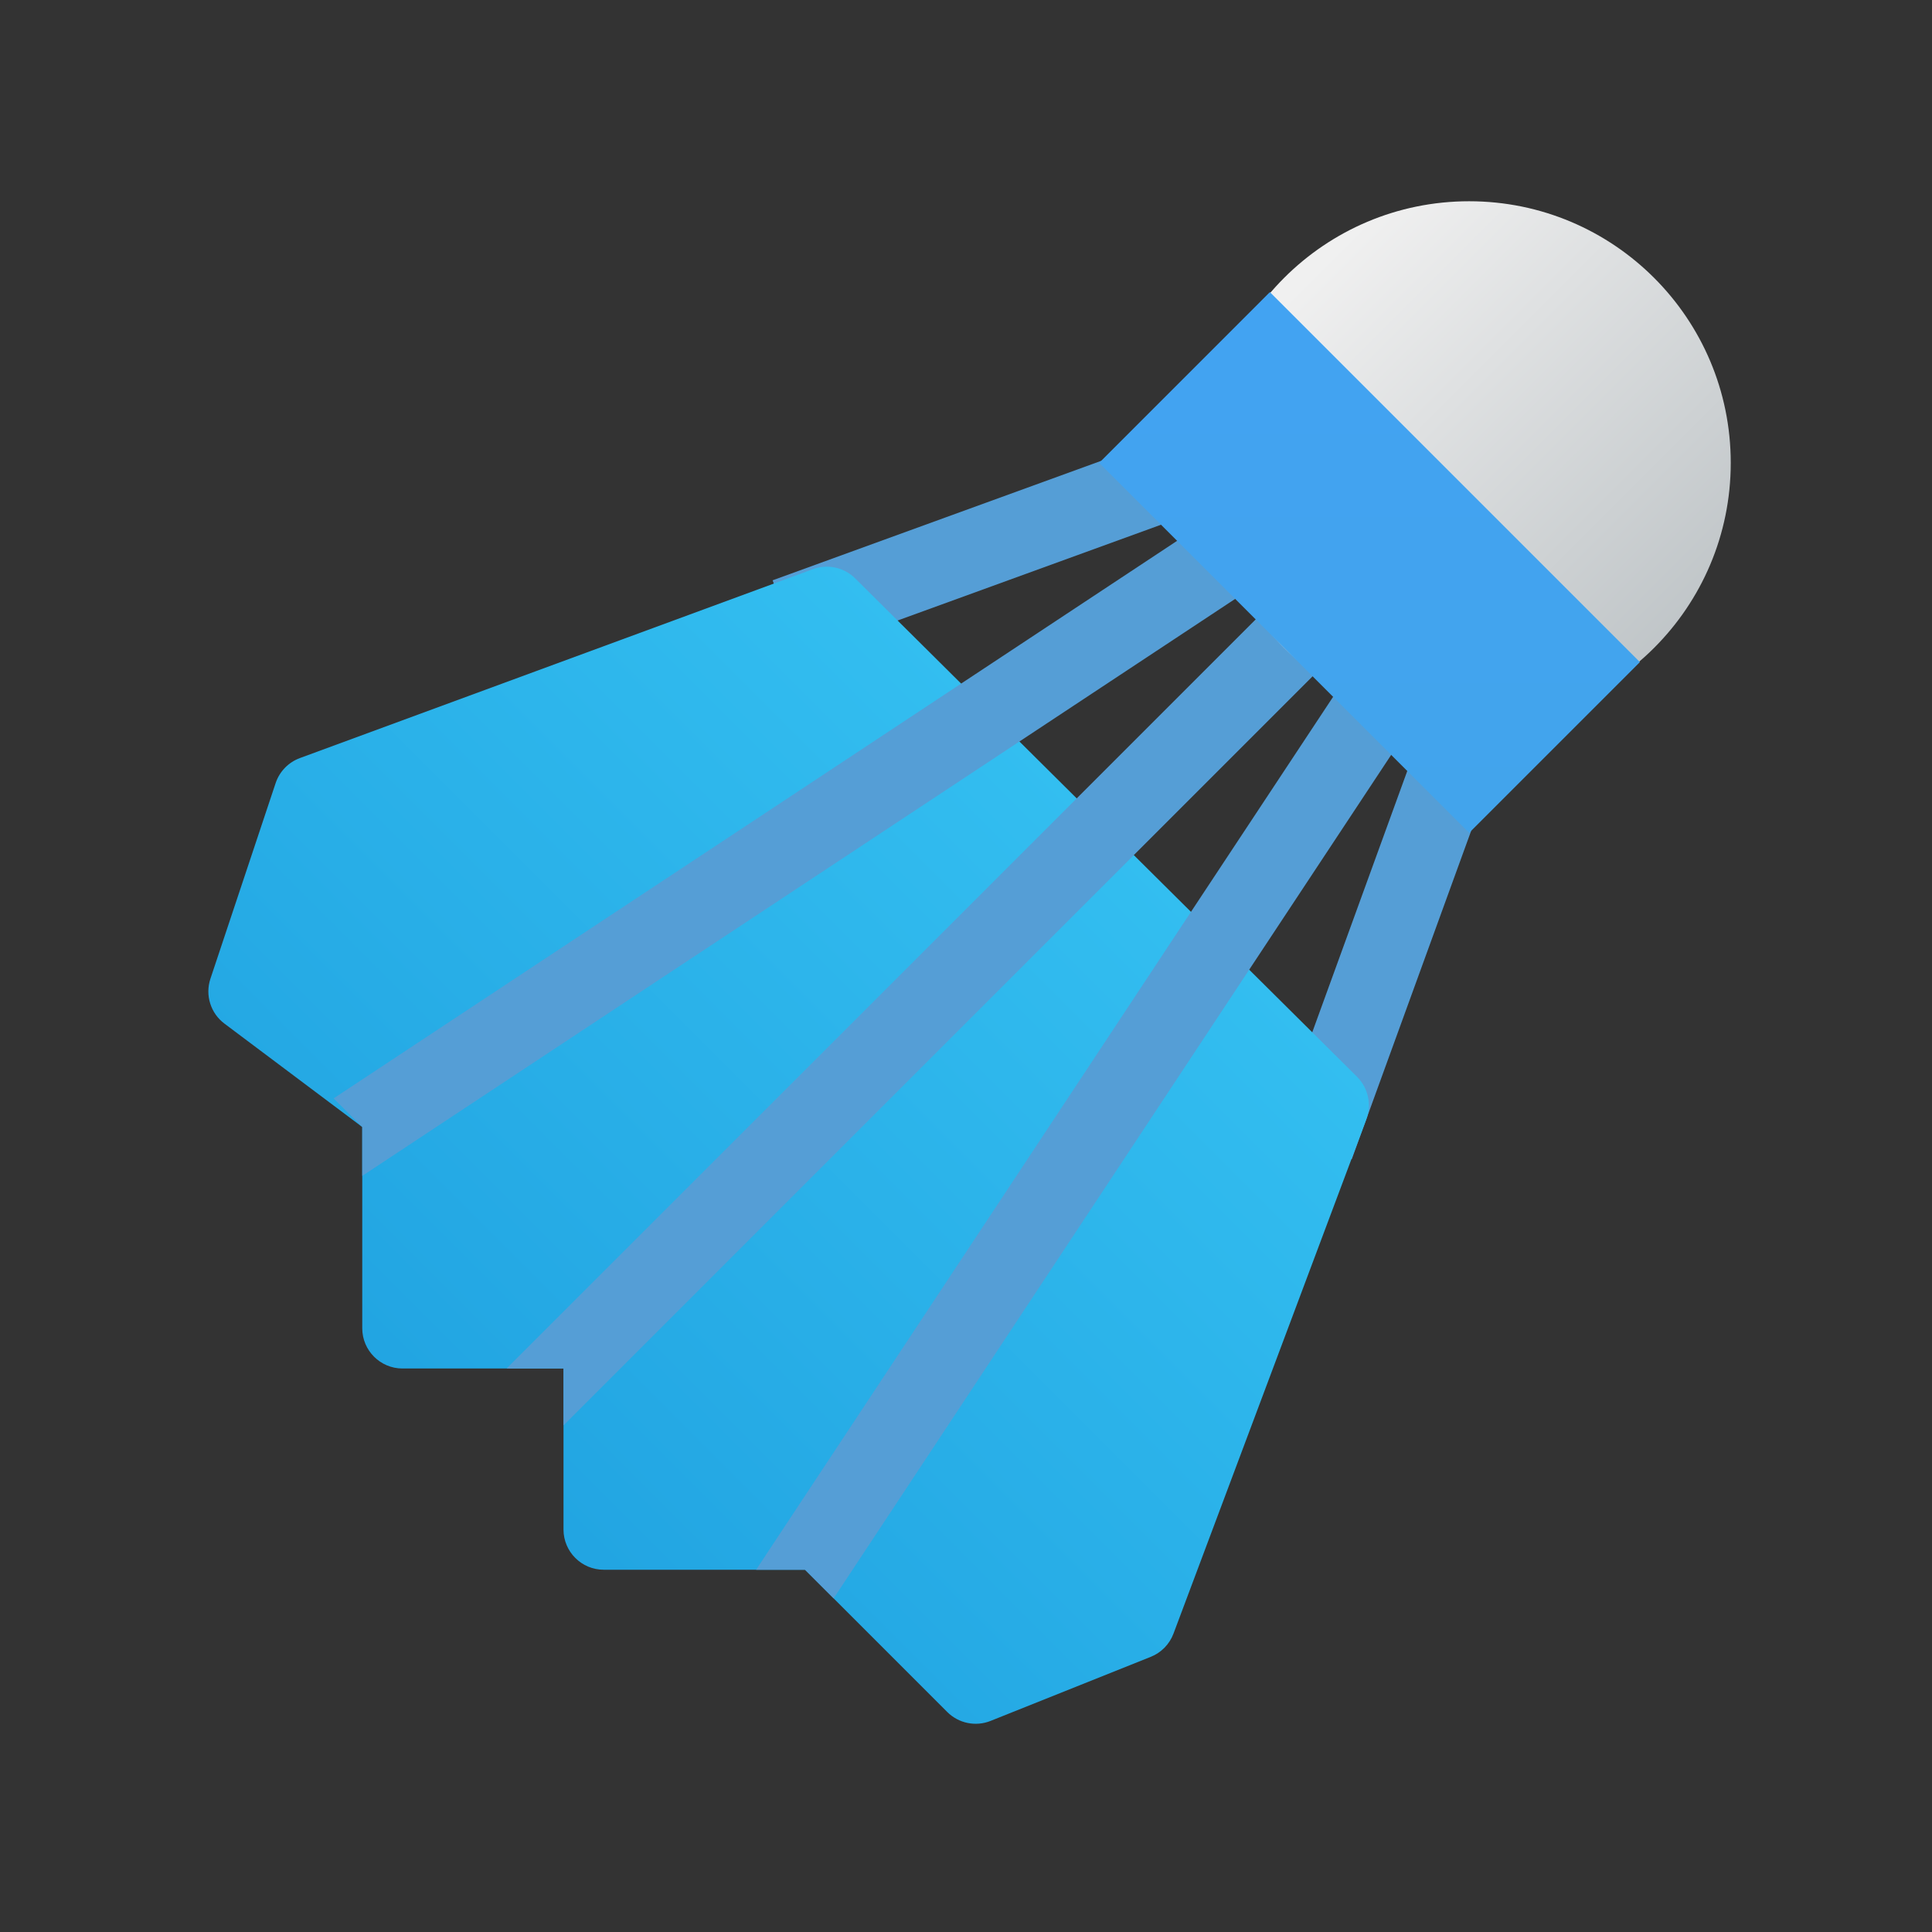<svg xmlns="http://www.w3.org/2000/svg" viewBox="0 0 48 48" width="300px" height="300px"><rect x="0" y="0" width="48" height="48" fill="#333333" stroke="none"/><rect width="10.095" height="2" x="19.234" y="12.631" fill="#559ed6" transform="rotate(-19.982 24.285 13.633)"/><rect width="48" height="48" fill="none" transform="rotate(-90 24 24)"/><rect width="10.095" height="2" x="29.322" y="22.718" fill="#559ed6" transform="rotate(-70.02 34.368 23.718)"/><linearGradient id="uFjHEhjxl1EcRXw5~PK~Ya" x1="27.558" x2="12.007" y1="20.454" y2="36.005" gradientUnits="userSpaceOnUse"><stop offset="0" stop-color="#33bef0"/><stop offset="1" stop-color="#22a5e2"/></linearGradient><path fill="url(#uFjHEhjxl1EcRXw5~PK~Ya)" d="M20.197,14.141L7.451,18.834c-0.285,0.105-0.507,0.334-0.603,0.622l-1.62,4.86	c-0.136,0.408,0.004,0.858,0.349,1.116L9,28v5c0,0.552,0.448,1,1,1h4v4c0,0.552,0.448,1,1,1h5l3.534,3.534	c0.283,0.283,0.707,0.37,1.078,0.221l3.978-1.591c0.261-0.104,0.466-0.314,0.565-0.577l4.791-12.775	c0.138-0.368,0.047-0.783-0.232-1.061L21.247,14.37C20.971,14.096,20.562,14.007,20.197,14.141z"/><polygon fill="#559ed6" points="20,39 20.711,39.711 38.334,13.051 36.666,11.949 18.785,39"/><polygon fill="#559ed6" points="14,34 14,35.414 37.207,12.207 35.793,10.793 12.586,34"/><polygon fill="#559ed6" points="9,28 8.289,27.289 34.949,9.666 36.051,11.334 9,29.215"/><linearGradient id="uFjHEhjxl1EcRXw5~PK~Yb" x1="32.184" x2="42.097" y1="7.184" y2="17.097" gradientUnits="userSpaceOnUse"><stop offset="0" stop-color="#f0f0f0"/><stop offset="1" stop-color="#bbc1c4"/></linearGradient><circle cx="36.5" cy="11.5" r="6.5" fill="url(#uFjHEhjxl1EcRXw5~PK~Yb)"/><linearGradient id="uFjHEhjxl1EcRXw5~PK~Yc" x1="32.04" x2="42.285" y1="10.54" y2="20.785" gradientTransform="rotate(45.001 36.5 11.5)" gradientUnits="userSpaceOnUse"><stop offset="0" stop-color="#42a3f2"/><stop offset="1" stop-color="#42a4eb"/></linearGradient><polygon fill="url(#uFjHEhjxl1EcRXw5~PK~Yc)" points="27.308,11.5 36.5,20.692 40.743,16.45 31.55,7.257"/></svg>